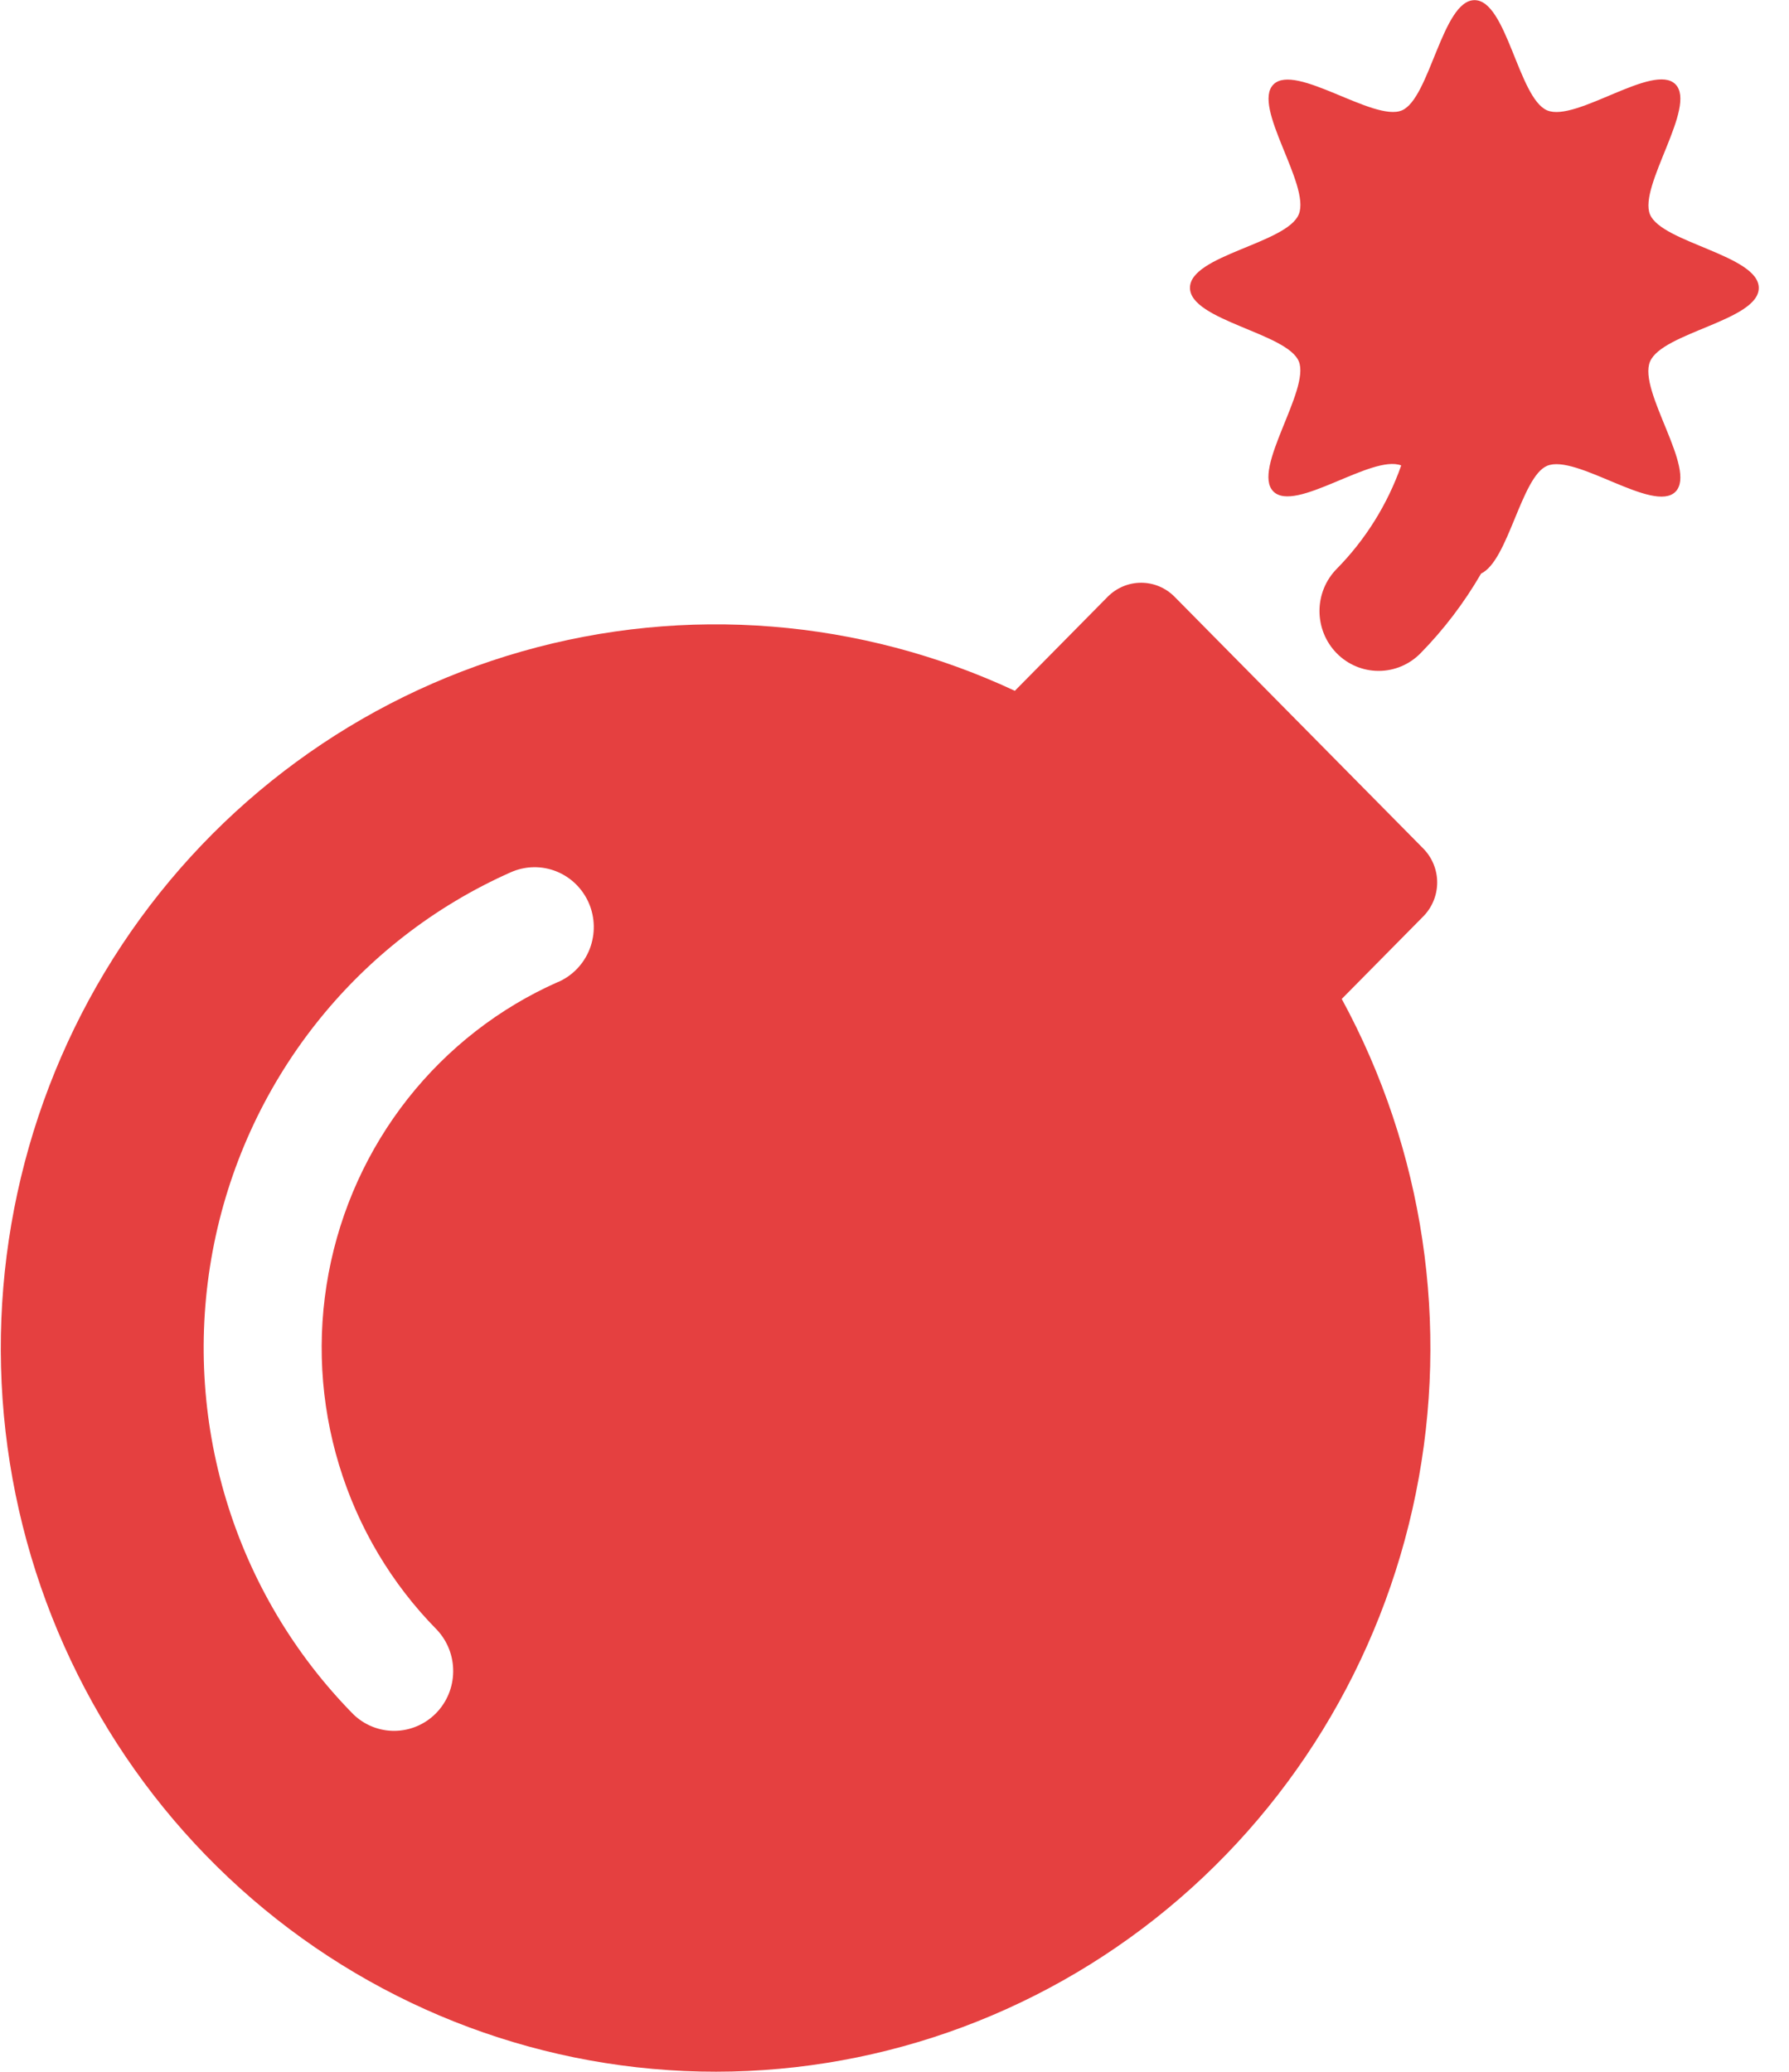 <svg width="38" height="44" viewBox="0 0 38 44" fill="none" xmlns="http://www.w3.org/2000/svg">
<g clip-path="url(#clip0_619_1808)">
<path d="M37.358 6.115C37.358 5.423 35.293 5.154 35.047 4.553C34.8 3.953 36.052 2.261 35.589 1.791C35.127 1.321 33.477 2.6 32.865 2.345C32.254 2.091 32.004 0.003 31.321 0.003C30.637 0.003 30.371 2.096 29.776 2.345C29.181 2.595 27.513 1.328 27.049 1.794C26.585 2.261 27.84 3.929 27.588 4.55C27.337 5.171 25.276 5.42 25.276 6.112C25.276 6.804 27.342 7.073 27.588 7.675C27.835 8.277 26.583 9.966 27.046 10.436C27.508 10.906 29.141 9.642 29.763 9.885C29.473 10.709 29.006 11.458 28.396 12.078C28.16 12.316 28.027 12.639 28.027 12.976C28.027 13.313 28.159 13.637 28.394 13.875C28.629 14.114 28.949 14.248 29.282 14.248C29.615 14.249 29.934 14.115 30.17 13.877C30.669 13.369 31.102 12.799 31.46 12.181C32.038 11.91 32.313 10.124 32.862 9.893C33.477 9.634 35.125 10.911 35.589 10.443C36.053 9.975 34.79 8.304 35.047 7.682C35.303 7.06 37.358 6.807 37.358 6.115Z" fill="#E54040"/>
<path d="M30.234 19.46C30.421 19.269 30.527 19.011 30.527 18.741C30.527 18.472 30.421 18.214 30.234 18.023L24.948 12.673C24.76 12.483 24.505 12.376 24.239 12.376C23.973 12.376 23.718 12.483 23.529 12.673L21.556 14.671C18.277 13.141 14.567 12.844 11.091 13.833C7.615 14.822 4.602 17.032 2.59 20.067C0.579 23.103 -0.297 26.764 0.117 30.394C0.532 34.025 2.212 37.387 4.854 39.877C7.497 42.368 10.929 43.823 14.536 43.983C18.143 44.143 21.688 42.996 24.536 40.749C27.383 38.502 29.346 35.301 30.072 31.721C30.799 28.141 30.241 24.416 28.5 21.215L30.234 19.46ZM11.854 20.854C10.605 21.406 9.509 22.259 8.659 23.337C7.81 24.416 7.233 25.688 6.979 27.044C6.725 28.399 6.802 29.797 7.203 31.115C7.603 32.434 8.315 33.633 9.278 34.61C9.505 34.85 9.63 35.17 9.626 35.502C9.623 35.835 9.491 36.152 9.259 36.387C9.027 36.622 8.713 36.755 8.385 36.759C8.057 36.763 7.74 36.636 7.504 36.406C6.253 35.136 5.327 33.577 4.807 31.862C4.286 30.148 4.187 28.332 4.517 26.57C4.847 24.808 5.597 23.154 6.701 21.752C7.805 20.35 9.231 19.242 10.854 18.523C11.159 18.389 11.505 18.382 11.815 18.505C12.125 18.628 12.374 18.871 12.508 19.18C12.641 19.489 12.647 19.839 12.526 20.153C12.404 20.466 12.165 20.719 11.859 20.854H11.854Z" fill="#E54040"/>
</g>
<defs>
<clipPath id="clip0_619_1808">
<rect width="37.358" height="44" fill="white"/>
</clipPath>
</defs>
</svg>
